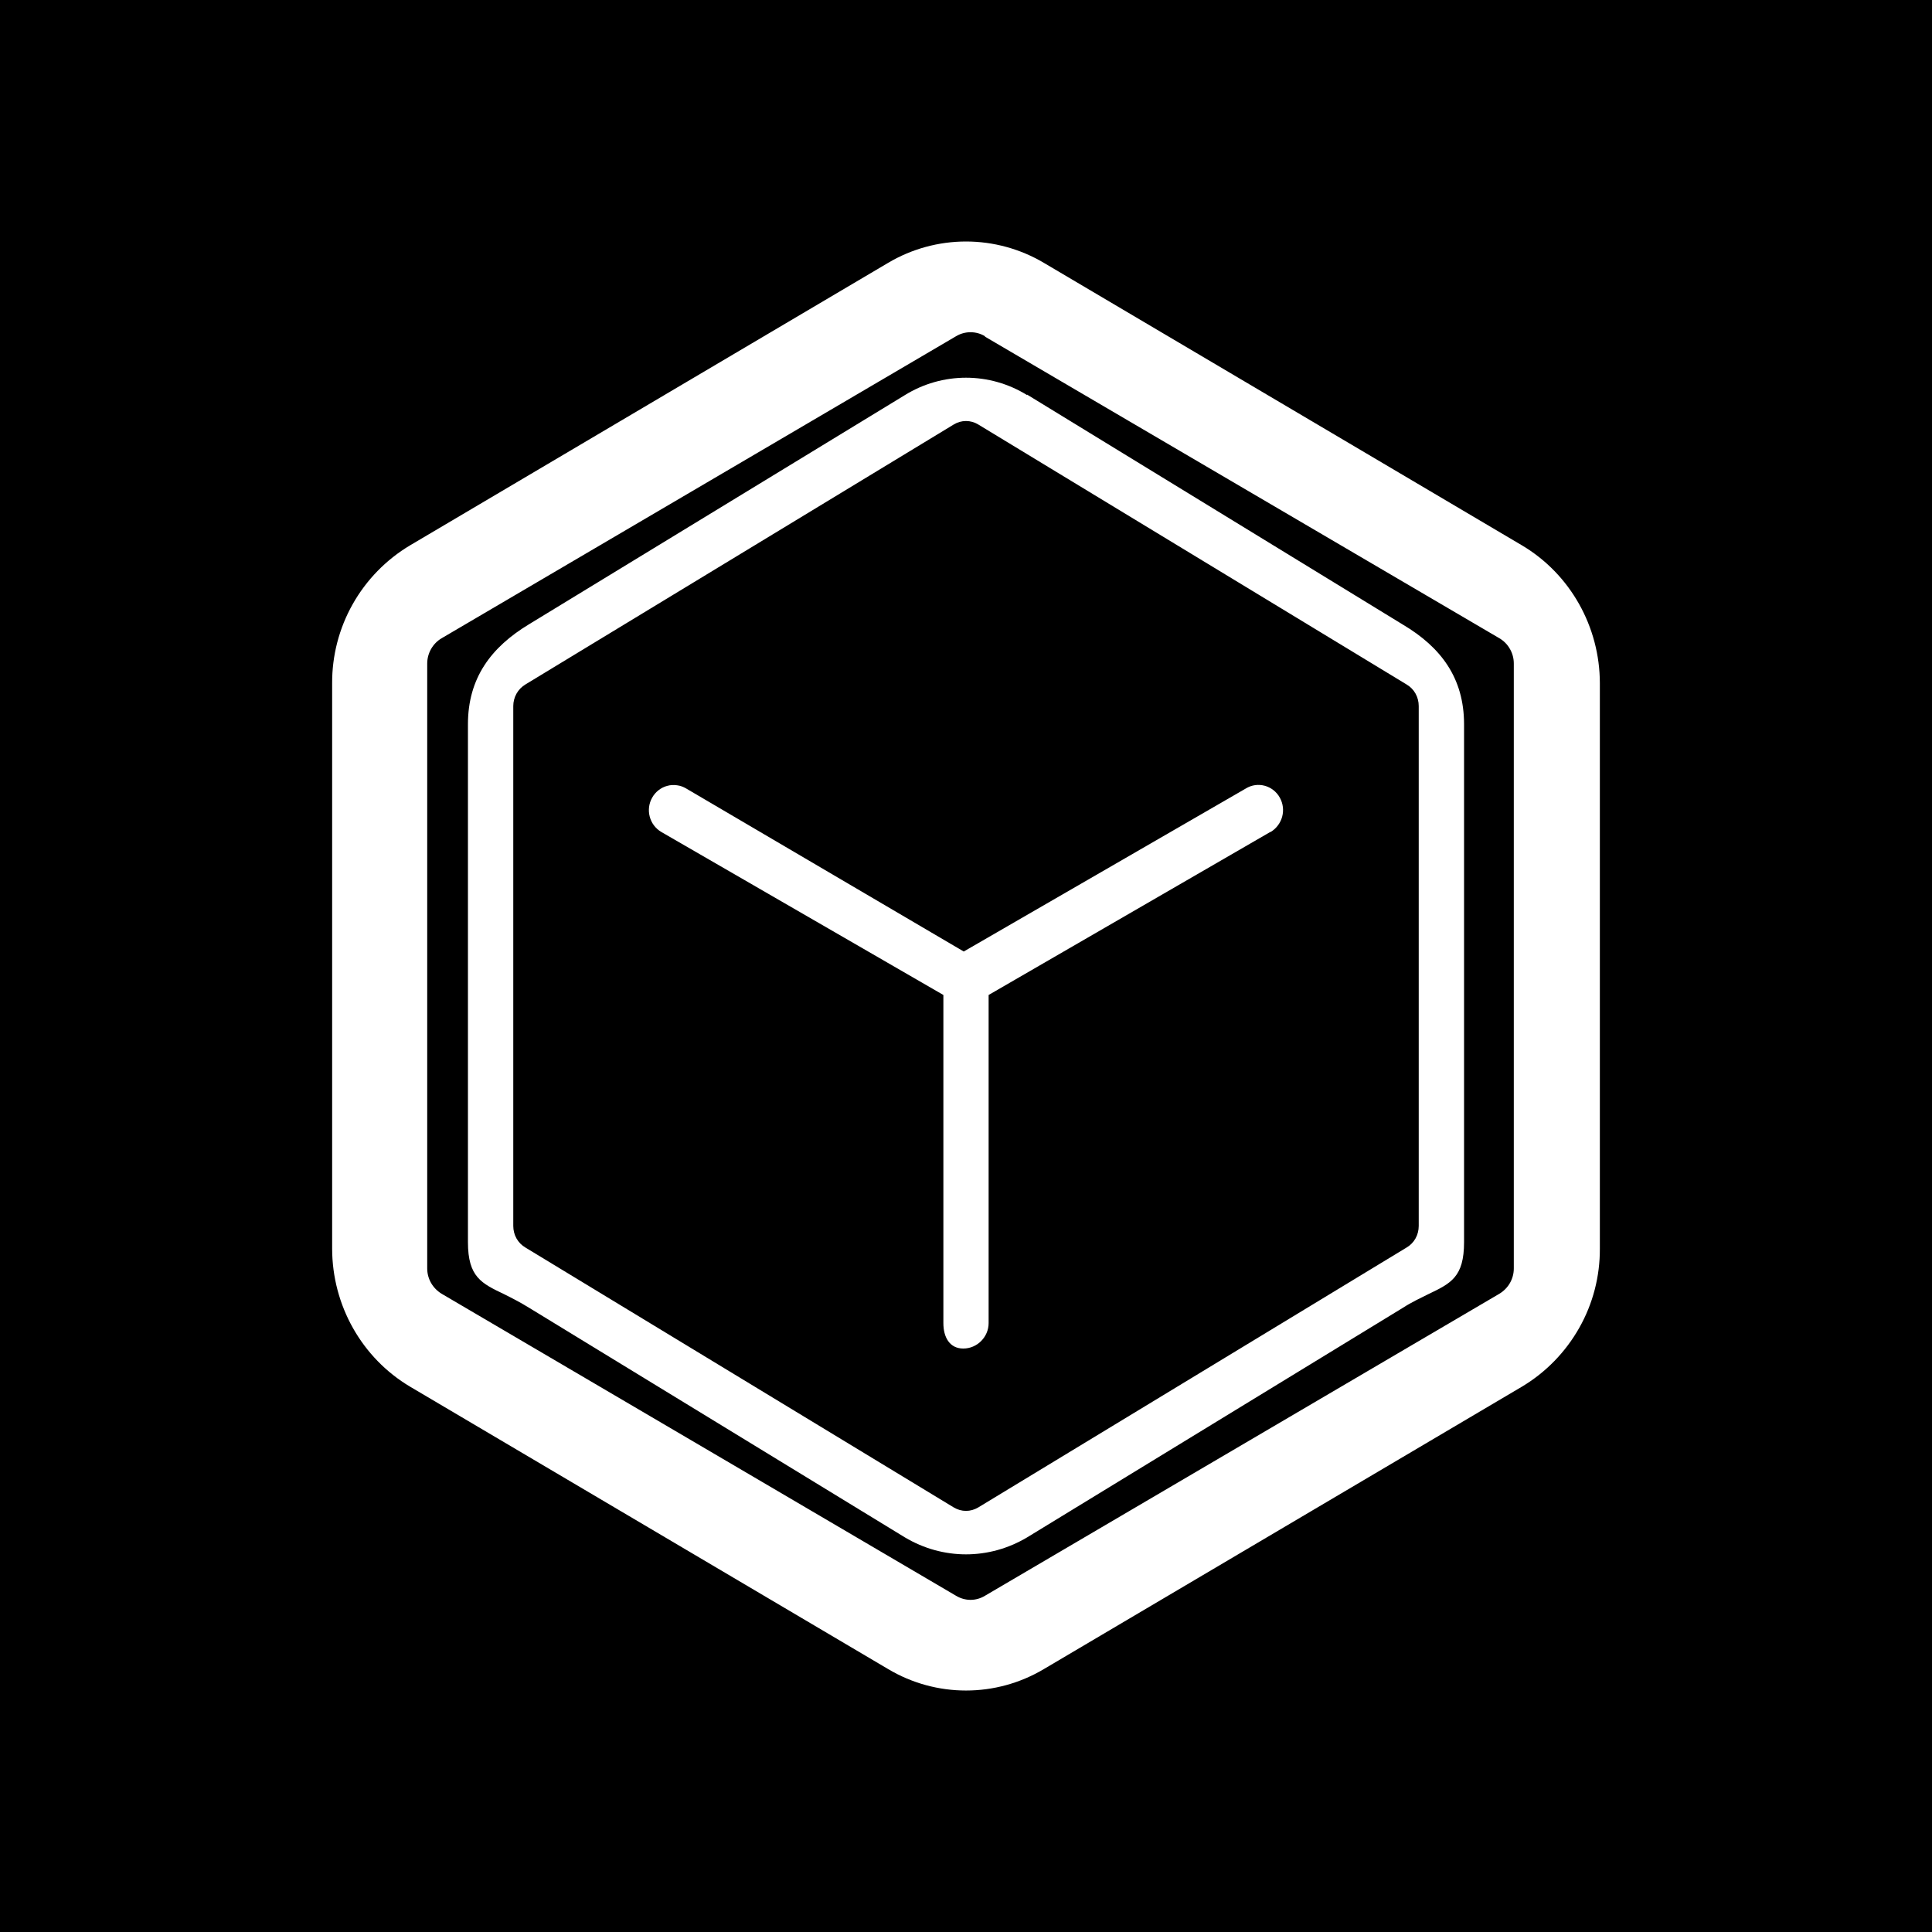 <svg width="24" height="24" viewBox="0 0 24 24" fill="none" xmlns="http://www.w3.org/2000/svg">
<rect x="0" y="0" width="24" height="24" fill="#808080" stroke="none"/>
<g clip-path="url(#clip0_328_19708)">
<path d="M24 0H0V24H24V0Z" fill="black"/>
<path fill-rule="evenodd" clip-rule="evenodd" d="M12.967 3.265C12.675 3.092 12.34 3 12 3C11.66 3 11.325 3.092 11.033 3.265L5.093 6.775C4.797 6.952 4.552 7.203 4.382 7.504C4.212 7.805 4.124 8.145 4.126 8.49V15.509C4.126 16.218 4.497 16.87 5.093 17.225L11.033 20.734C11.629 21.089 12.371 21.089 12.967 20.734L18.907 17.225C19.203 17.048 19.448 16.796 19.618 16.495C19.788 16.195 19.876 15.855 19.874 15.509V8.49C19.874 7.782 19.503 7.129 18.907 6.775L12.967 3.265ZM12.236 4.177C12.182 4.144 12.12 4.127 12.056 4.127C11.993 4.127 11.931 4.144 11.876 4.177L5.487 7.928C5.432 7.96 5.387 8.006 5.355 8.062C5.324 8.117 5.307 8.179 5.307 8.243V15.757C5.307 15.886 5.375 16.004 5.487 16.072L11.876 19.823C11.989 19.891 12.124 19.891 12.236 19.823L18.625 16.072C18.738 16.004 18.805 15.886 18.805 15.757V8.243C18.805 8.179 18.789 8.117 18.757 8.062C18.726 8.006 18.68 7.96 18.625 7.928L12.236 4.182V4.177ZM12.759 4.908C12.531 4.767 12.268 4.692 12 4.692C11.732 4.692 11.469 4.767 11.241 4.908L6.573 7.754C6.1 8.04 5.813 8.423 5.813 8.997V15.431C5.813 15.864 5.982 15.943 6.263 16.077C6.353 16.122 6.455 16.173 6.573 16.246L11.241 19.098C11.713 19.379 12.287 19.379 12.759 19.098L17.427 16.246C17.54 16.173 17.652 16.122 17.742 16.077C18.023 15.943 18.187 15.864 18.187 15.431V8.997C18.187 8.423 17.9 8.04 17.427 7.759L12.759 4.902V4.908ZM12.152 5.273C12.106 5.245 12.054 5.23 12 5.23C11.946 5.23 11.894 5.245 11.848 5.273L6.528 8.502C6.481 8.53 6.443 8.569 6.416 8.617C6.39 8.664 6.376 8.717 6.376 8.772V15.228C6.376 15.341 6.432 15.442 6.528 15.498L11.848 18.726C11.944 18.783 12.056 18.783 12.152 18.726L17.472 15.498C17.568 15.442 17.624 15.341 17.624 15.228V8.772C17.624 8.659 17.568 8.558 17.472 8.502L12.152 5.273ZM15.78 10.335L12.281 12.36V16.437C12.281 16.606 12.141 16.752 11.966 16.752C11.797 16.752 11.719 16.612 11.719 16.437V12.36L8.215 10.335C8.144 10.293 8.092 10.225 8.071 10.144C8.05 10.065 8.061 9.979 8.102 9.908C8.122 9.872 8.149 9.841 8.181 9.816C8.213 9.791 8.25 9.772 8.29 9.762C8.329 9.751 8.37 9.749 8.41 9.755C8.451 9.76 8.489 9.774 8.524 9.795L11.972 11.82L15.476 9.795C15.622 9.705 15.813 9.756 15.898 9.908C15.982 10.059 15.931 10.245 15.785 10.335H15.78Z" fill="white"/>
</g>
<defs>
<clipPath id="clip0_328_19708">
<rect width="24" height="24" fill="white"/>
</clipPath>
</defs>
</svg>
